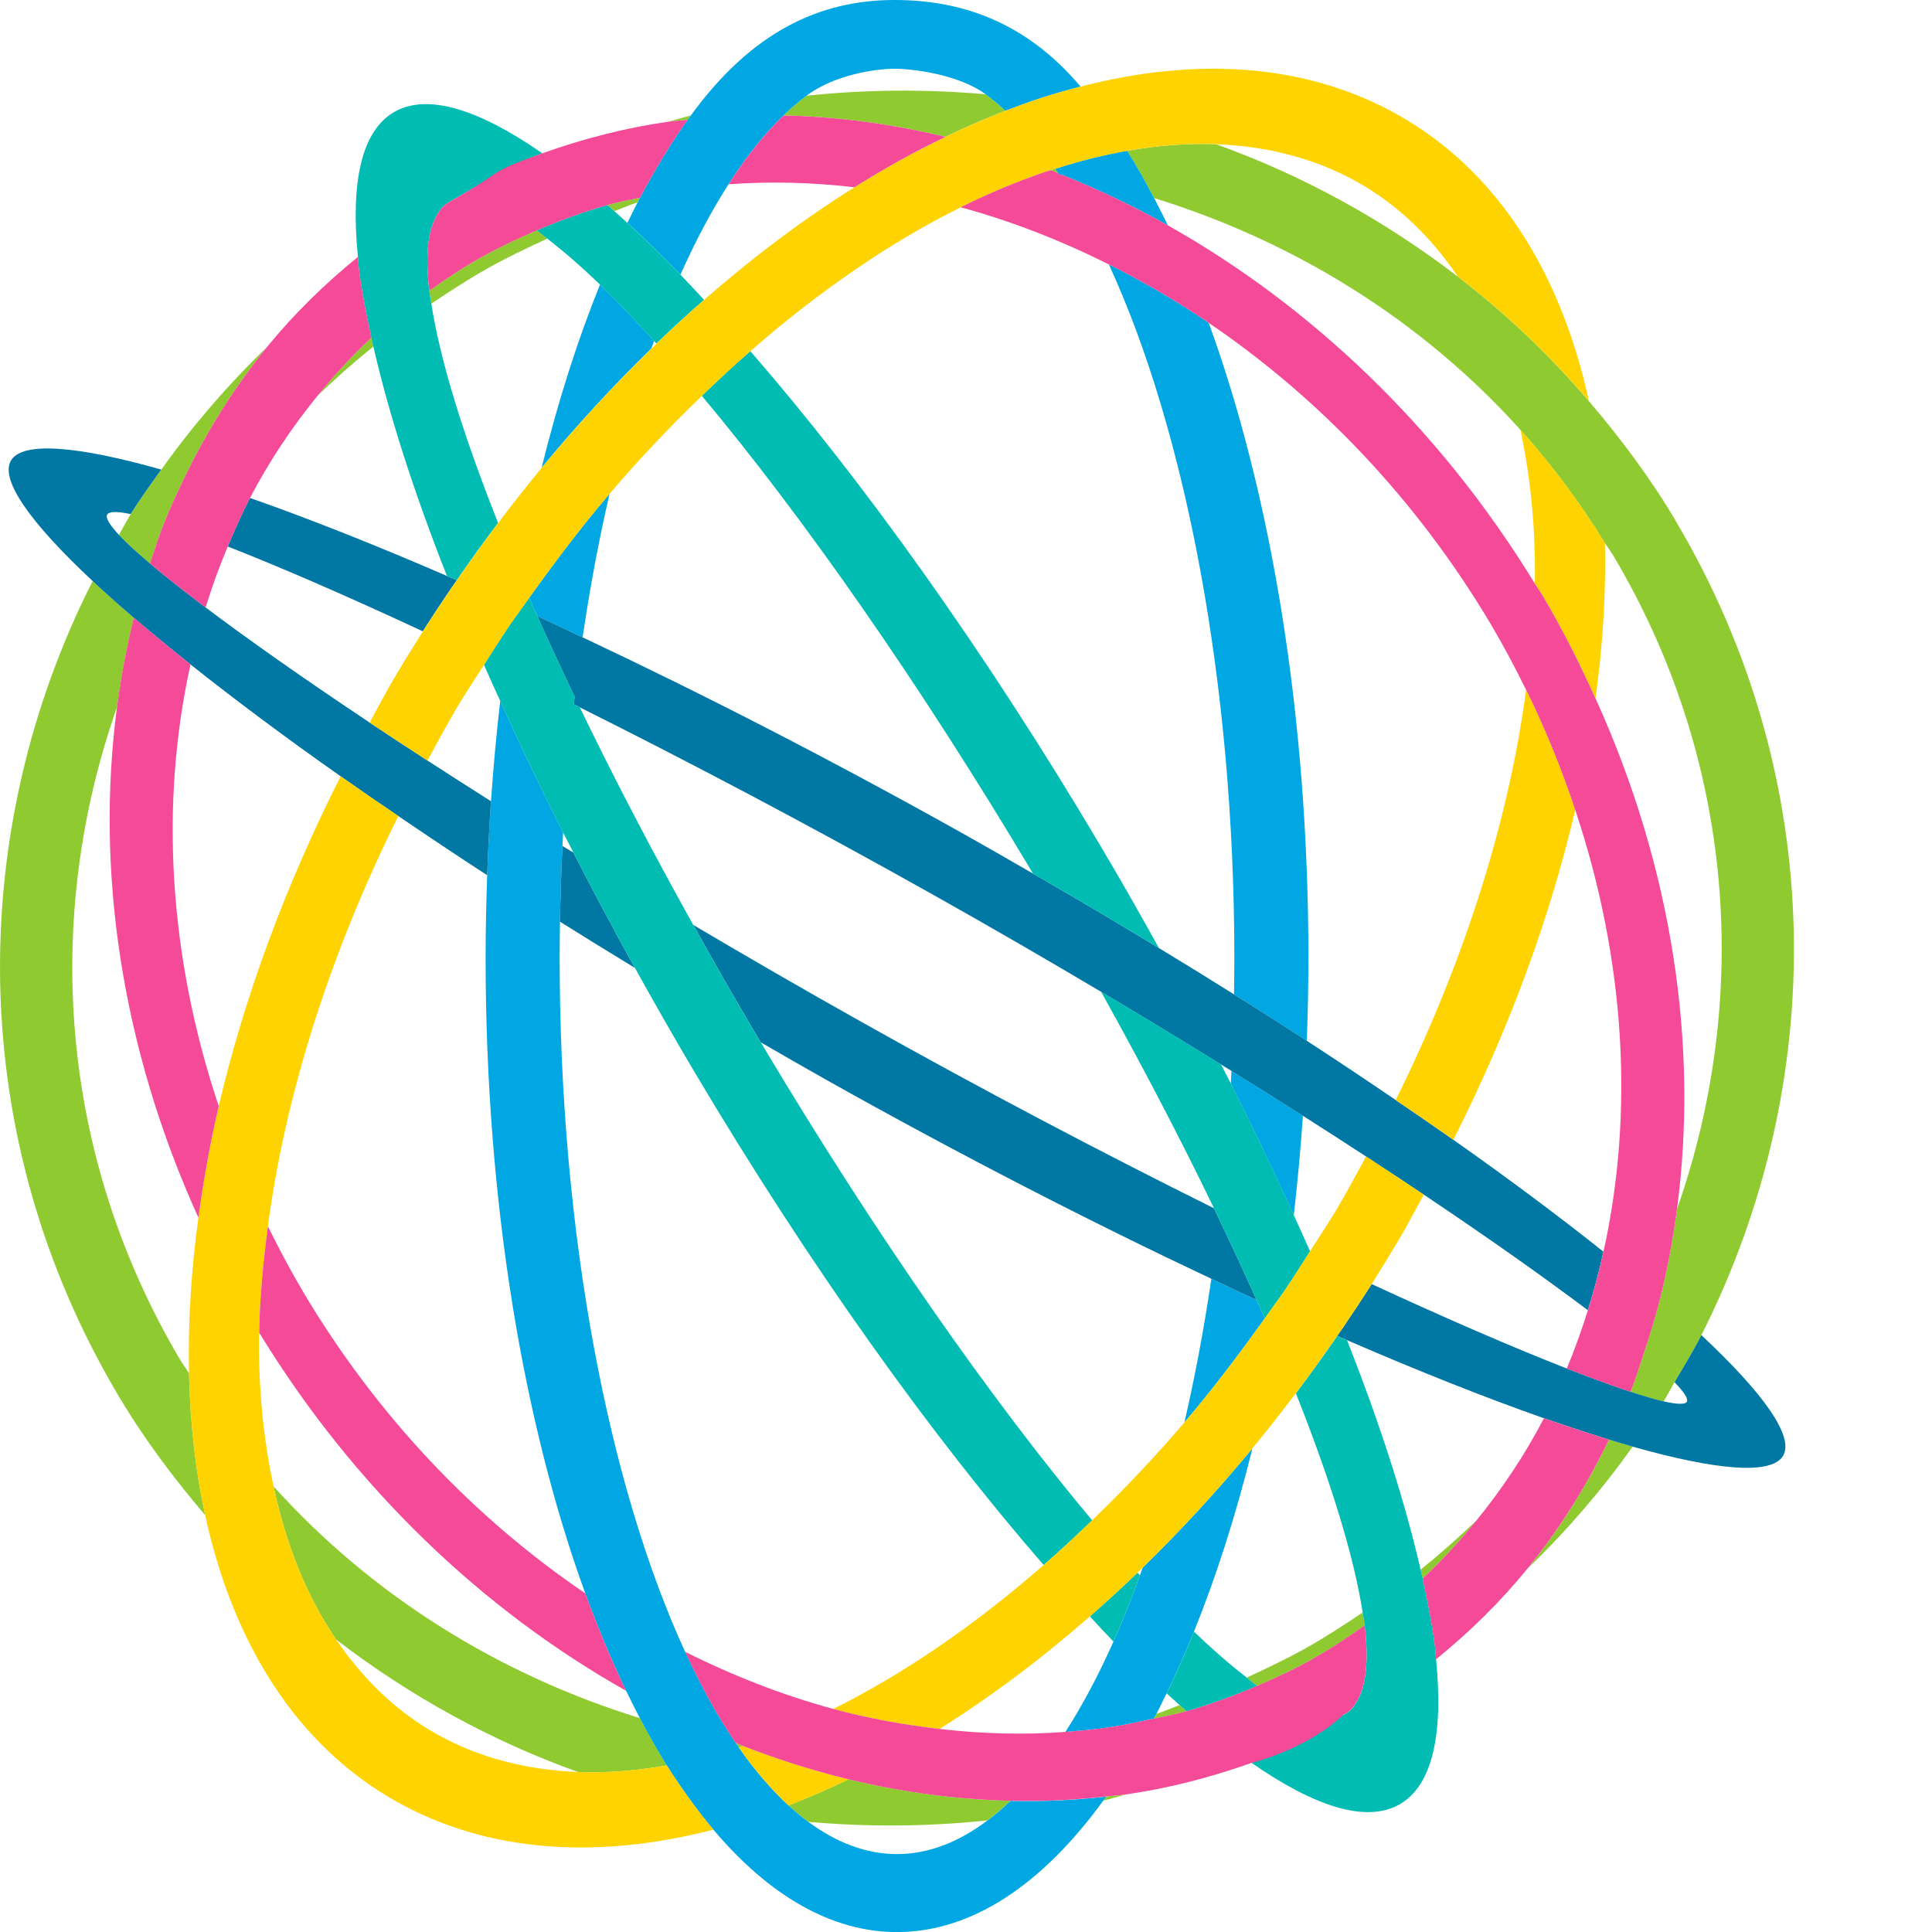 <svg version="1.1" width="46" height="46" xmlns="http://www.w3.org/2000/svg" xmlns:xlink="http://www.w3.org/1999/xlink" x="0px" y="0px" viewBox="0 0 46 46" style="enable-background:new 0 0 46 46;" xml:space="preserve">
<defs>
  <style>
    .gray{fill:#666;}
    .lime{fill:#8FCB30;}
    .cyan{fill:#00BCB2;}
    .blue{fill:#00A7E3;}
    .yellow{fill:#FFD300;}
    .pink{fill:#F44A98;}
    .indigo{fill:#0078A3;}
  </style>
</defs>
<g>
  <g>
    <path class="lime" d="M18.775,42.986c.155,.143,.312,.274,.471,.391,1.412,.125,2.839,.117,4.266-.035,.185-.14,.368-.294,.547-.467-1.283-.031-2.574-.2-3.856-.511-.478,.23-.954,.439-1.428,.622Z"/>
    <path class="lime" d="M27.533,40.807c-.02,.038-.04,.074-.06,.112,.259-.058,.521-.103,.777-.175-.054-.047-.109-.098-.164-.147-.185,.067-.367,.149-.553,.211Z"/>
    <path class="lime" d="M6.513,35.389c.297,1.393,.792,2.624,1.49,3.648,1.752,1.344,3.692,2.412,5.757,3.153,.683,.028,1.391-.03,2.117-.157-.221-.353-.434-.732-.641-1.125-3.314-1.023-6.351-2.885-8.723-5.519Z"/>
    <path class="lime" d="M23.939,2.637c-.155-.143-.312-.274-.471-.392-1.412-.125-2.839-.117-4.266,.035-.185,.14-.368,.294-.547,.467,1.283,.031,2.574,.2,3.856,.511,.478-.23,.954-.439,1.428-.622Z"/>
    <path class="lime" d="M11.611,6.389c.466-.262,.943-.487,1.42-.708-.083-.064-.17-.138-.25-.196-.449,.192-.893,.4-1.325,.643s-.839,.513-1.235,.795c.012,.096,.034,.207,.049,.308,.436-.292,.875-.581,1.341-.842Z"/>
    <path class="lime" d="M31.103,39.235c-.466,.262-.943,.487-1.42,.708,.083,.064,.17,.138,.25,.196,.449-.192,.893-.4,1.325-.643s.839-.513,1.235-.795c-.012-.096-.034-.207-.049-.308-.436,.292-.875,.581-1.341,.842Z"/>
    <path class="lime" d="M8.842,8.039c-.464,.432-.888,.899-1.286,1.388,.424-.409,.868-.802,1.335-1.177-.016-.07-.034-.142-.049-.211Z"/>
    <path class="lime" d="M15.181,4.817c.02-.038,.04-.074,.06-.112-.259,.058-.521,.103-.776,.175,.054,.047,.109,.098,.164,.147,.185-.067,.367-.149,.553-.211Z"/>
    <path class="lime" d="M17.591,41.605c.035-.011,.07-.021,.105-.032-.061-.024-.121-.051-.181-.075,.025,.037,.051,.071,.076,.108Z"/>
    <path class="lime" d="M25.018,4.051c.061,.023,.12,.051,.181,.075-.025-.037-.051-.071-.076-.108-.035,.011-.07,.021-.105,.032Z"/>
    <path class="lime" d="M33.872,37.585c.464-.432,.888-.9,1.286-1.389-.424,.409-.868,.802-1.335,1.177,.016,.07,.034,.142,.049,.211Z"/>
    <path class="lime" d="M26.267,42.873c.181-.043,.359-.1,.539-.148-.154,.022-.311,.031-.466,.048-.024,.034-.049,.066-.073,.099Z"/>
    <path class="lime" d="M39.897,12.398c-.61-1.027-1.314-1.966-2.068-2.849-.944-1.104-1.987-2.095-3.118-2.962-1.752-1.344-3.692-2.412-5.757-3.153-.683-.028-1.391,.03-2.117,.157,.221,.353,.434,.732,.641,1.125,3.314,1.023,6.351,2.885,8.723,5.519,.742,.824,1.412,1.726,2.012,2.695,.064,.103,.139,.197,.201,.302,2.913,4.908,3.271,10.563,1.512,15.564-.096,.72-.225,1.428-.399,2.118-.113,.451-.249,.892-.395,1.328-.101,.3-.194,.604-.31,.897,.309,.101,.583,.183,.787,.229,.093-.149,.171-.306,.26-.457,.218-.371,.444-.738,.638-1.12,3.027-5.978,3.045-13.23-.611-19.391Z"/>
    <path class="lime" d="M4.3,32.393c-2.913-4.908-3.271-10.564-1.512-15.564,.096-.72,.225-1.428,.399-2.118-.356-.306-.684-.598-.981-.876-3.027,5.978-3.045,13.23,.611,19.391,.61,1.027,1.314,1.966,2.068,2.849-.23-1.056-.358-2.188-.384-3.38-.064-.103-.139-.197-.201-.302Z"/>
    <path class="lime" d="M16.374,2.85c.024-.034,.049-.066,.073-.099-.181,.043-.359,.1-.539,.148,.154-.022,.311-.031,.466-.048Z"/>
    <path class="lime" d="M36.359,37.36c.938-.905,1.776-1.879,2.514-2.915-.181-.051-.37-.108-.562-.167-.536,1.105-1.185,2.139-1.952,3.082Z"/>
    <path class="lime" d="M3.113,12.241c-.101,.162-.186,.331-.282,.495,.17,.183,.425,.415,.739,.681,.106-.32,.208-.643,.332-.954,.151-.38,.324-.749,.501-1.115,.536-1.106,1.185-2.141,1.953-3.084-.938,.905-1.777,1.881-2.516,2.917-.249,.35-.501,.698-.727,1.06Z"/>
  </g>
  <g>
    <path class="blue" d="M16.202,6.538c.356-.801,.739-1.52,1.144-2.151,.036-.056,.071-.113,.108-.167,.382-.575,.783-1.069,1.201-1.473,.179-.174,.362-.328,.547-.467,.686-.518,1.698-.644,2.095-.644,.363,0,1.498,.113,2.171,.609,.159,.117,.316,.249,.471,.392,.239-.092,.478-.18,.716-.26,.36-.121,.718-.224,1.073-.316-1.316-1.557-2.86-2.061-4.431-2.061-1.79,0-3.406,.766-4.85,2.751-.024,.033-.049,.066-.073,.099-.397,.556-.775,1.177-1.133,1.855-.02,.038-.04,.074-.06,.112-.083,.159-.163,.324-.243,.489,.411,.38,.831,.786,1.265,1.233Z"/>
    <path class="blue" d="M28.778,7.686c-.771-.523-1.565-.985-2.377-1.391,1.822,3.955,2.988,9.956,2.988,16.516,0,.289-.004,.577-.008,.864,.592,.372,1.172,.741,1.734,1.106,.023-.65,.038-1.306,.038-1.97,0-5.782-.896-11.064-2.374-15.125Z"/>
    <path class="blue" d="M27.141,37.507c-.199,.554-.409,1.082-.63,1.578-.356,.801-.739,1.52-1.144,2.151,.336-.025,.67-.056,1.003-.104,.371-.053,.737-.132,1.103-.214,.02-.038,.04-.074,.06-.112,.083-.159,.163-.324,.243-.489,.227-.467,.444-.957,.652-1.47,.532-1.316,1-2.778,1.391-4.361-.841,1.019-1.716,1.966-2.613,2.839-.021,.061-.043,.121-.065,.182Z"/>
    <path class="blue" d="M15.573,8.116c-.448-.493-.88-.947-1.287-1.341-.532,1.316-1,2.778-1.39,4.361,.841-1.019,1.716-1.966,2.613-2.839,.021-.061,.043-.121,.065-.182Z"/>
    <path class="blue" d="M13.872,15.176c.176-1.192,.39-2.338,.642-3.421-.661,.777-1.296,1.613-1.914,2.479,.062,.143,.131,.292,.196,.437,.351,.161,.717,.336,1.077,.505Z"/>
    <path class="blue" d="M29.306,25.802c.541,1.072,1.038,2.116,1.498,3.133,.089-.775,.163-1.565,.218-2.369-.548-.349-1.117-.706-1.702-1.069-.005,.102-.009,.204-.015,.305Z"/>
    <path class="blue" d="M28.842,30.446c-.176,1.193-.391,2.339-.642,3.423,.661-.777,1.296-1.613,1.914-2.479-.062-.143-.132-.293-.196-.438-.351-.161-.716-.336-1.076-.505Z"/>
    <path class="blue" d="M25.199,4.126l.018,.028c.033,.006,.065,.014,.098,.02,.844,.342,1.677,.734,2.491,1.192-.107-.222-.217-.44-.328-.651-.207-.394-.42-.772-.641-1.125-.562,.098-1.134,.241-1.714,.429,.025,.036,.051,.071,.076,.108Z"/>
    <path class="blue" d="M23.513,43.343c-.686,.518-1.409,.802-2.156,.802-.731,0-1.438-.271-2.111-.767-.159-.117-.316-.249-.471-.391-.411-.378-.806-.839-1.184-1.381-.025-.036-.051-.071-.076-.108l-.018-.028c-.419-.621-.815-1.34-1.184-2.141-1.822-3.955-2.988-9.956-2.988-16.516,0-.29,.004-.579,.008-.867,.01-.608,.03-1.209,.059-1.804,.005-.107,.01-.214,.016-.32-.541-1.072-1.038-2.116-1.498-3.133-.09,.781-.164,1.578-.22,2.39-.04,.58-.069,1.168-.09,1.762-.023,.651-.038,1.308-.038,1.973,0,5.781,.896,11.064,2.374,15.125,.301,.826,.625,1.601,.972,2.32,.107,.222,.216,.44,.328,.651,.207,.394,.42,.772,.641,1.125,.205,.328,.416,.632,.632,.923,.157,.212,.316,.414,.477,.606,1.316,1.557,2.8,2.438,4.371,2.438,1.79,0,3.466-1.142,4.91-3.127,.024-.033,.049-.066,.073-.099-.754,.086-1.515,.121-2.281,.102-.179,.174-.362,.328-.547,.467Z"/>
  </g>
  <g>
    <path class="indigo" d="M10.753,13.99c.041-.06,.083-.118,.124-.177-.081-.035-.156-.066-.236-.1-1.732-.749-3.311-1.374-4.689-1.857-.195,.374-.364,.764-.53,1.156,1.233,.483,2.805,1.162,4.644,2.019,.225-.353,.454-.699,.686-1.041Z"/>
    <path class="indigo" d="M28.902,28.767c-2.583-1.282-5.444-2.78-8.431-4.458-1.371-.77-2.694-1.535-3.965-2.287,.488,.876,.992,1.76,1.524,2.658,.028,.047,.056,.091,.084,.138,.507,.293,1.014,.585,1.534,.878,3.228,1.813,6.343,3.408,9.194,4.751,.36,.169,.725,.344,1.076,.505-.276-.62-.573-1.26-.887-1.916-.043-.089-.086-.179-.129-.269Z"/>
    <path class="indigo" d="M13.392,20.141c-.029,.595-.049,1.197-.059,1.804,.58,.364,1.177,.732,1.784,1.101-.515-.928-1.001-1.842-1.463-2.744-.086-.053-.177-.108-.262-.16Z"/>
    <path class="indigo" d="M40.508,31.789c-.193,.382-.42,.749-.638,1.12,.227,.236,.334,.398,.293,.467-.041,.069-.235,.061-.553-.01-.205-.046-.478-.128-.787-.229-.257-.084-.547-.186-.869-.306-.206-.076-.419-.157-.65-.248-1.233-.483-2.805-1.158-4.645-2.01-.228,.359-.462,.712-.698,1.059-.041,.06-.083,.118-.124,.177,.081,.035,.156,.066,.236,.1,1.731,.749,3.311,1.375,4.688,1.859,.149,.052,.285,.096,.428,.145,.392,.133,.767,.256,1.122,.364,.192,.059,.382,.116,.562,.167,2.011,.569,3.309,.677,3.581,.218,.27-.455-.458-1.481-1.945-2.874Z"/>
    <path class="indigo" d="M33.902,28.445c1.571,1.052,2.881,1.981,3.904,2.751,.143-.456,.266-.921,.371-1.394-1.04-.827-2.229-1.718-3.573-2.664-.44-.31-.903-.627-1.373-.947-.68-.463-1.38-.931-2.116-1.41-.562-.365-1.142-.735-1.734-1.106-.581-.365-1.179-.733-1.787-1.102-.968-.588-1.97-1.18-2.998-1.773-.505-.291-1.008-.582-1.526-.873-3.23-1.814-6.347-3.409-9.199-4.752-.36-.169-.726-.344-1.077-.505,.276,.62,.573,1.261,.887,1.917-.007,.06-.013,.122-.02,.182,.047,.023,.094,.047,.141,.071,2.584,1.29,5.448,2.797,8.441,4.478,1.373,.771,2.697,1.539,3.968,2.293,.991,.588,1.942,1.166,2.857,1.732,.082,.051,.169,.103,.251,.154,.584,.363,1.153,.72,1.702,1.069,.519,.33,1.021,.654,1.505,.97,.477,.311,.935,.614,1.374,.909Z"/>
    <path class="indigo" d="M8.798,17.202c-1.57-1.046-2.881-1.97-3.903-2.739-.28-.211-.536-.408-.769-.593-.203-.162-.39-.313-.556-.454-.314-.266-.569-.498-.739-.681-.222-.239-.324-.406-.278-.484,.046-.077,.241-.077,.559-.011,.226-.362,.478-.71,.727-1.06-2.009-.568-3.305-.674-3.577-.216-.27,.455,.457,1.479,1.943,2.87,.296,.278,.625,.57,.981,.876,.112,.096,.232,.196,.35,.294,.314,.264,.647,.536,1.001,.817,1.04,.827,2.229,1.717,3.574,2.663,.441,.31,.903,.627,1.373,.946,.68,.462,1.38,.931,2.116,1.409,.021-.594,.051-1.182,.09-1.762-.522-.331-1.028-.655-1.515-.97-.477-.31-.936-.611-1.377-.905Z"/>
  </g>
  <g>
    <path class="cyan" d="M18.114,24.818c-.028-.047-.056-.091-.084-.138-.533-.898-1.036-1.782-1.524-2.658-1.004-1.8-1.909-3.54-2.702-5.182-.047-.023-.094-.048-.141-.071,.007-.06,.013-.122,.02-.182-.314-.656-.612-1.297-.887-1.917-.064-.145-.133-.294-.196-.437-.063,.088-.127,.175-.189,.264-.085,.122-.174,.237-.258,.361-.197,.289-.385,.589-.577,.887-.018,.028-.035,.056-.053,.084,.123,.282,.256,.571,.386,.859,.46,1.017,.957,2.061,1.498,3.133,.08,.159,.165,.32,.247,.48,.462,.902,.947,1.816,1.463,2.744,.455,.819,.923,1.643,1.417,2.475,2.754,4.641,5.663,8.69,8.315,11.742,.388-.339,.772-.694,1.154-1.064-2.394-2.859-5.176-6.824-7.889-11.381Z"/>
    <path class="cyan" d="M28.902,28.767c.043,.09,.086,.179,.129,.269,.314,.656,.611,1.296,.887,1.916,.065,.145,.134,.295,.196,.438,.063-.089,.127-.176,.19-.265,.085-.122,.174-.237,.258-.36,.2-.293,.392-.599,.586-.902l.044-.069c-.123-.282-.256-.571-.386-.859-.46-1.017-.957-2.061-1.498-3.133-.077-.152-.158-.306-.236-.459-.915-.566-1.866-1.144-2.857-1.732,.998,1.791,1.899,3.521,2.688,5.155Z"/>
    <path class="cyan" d="M24.597,20.801c1.028,.593,2.03,1.184,2.998,1.773-.454-.817-.921-1.64-1.414-2.471-2.754-4.641-5.663-8.69-8.316-11.742-.388,.339-.772,.694-1.154,1.064,2.393,2.858,5.174,6.821,7.886,11.377Z"/>
    <path class="cyan" d="M25.949,38.486c.188,.202,.378,.409,.562,.599,.22-.496,.43-1.024,.63-1.578l-.056-.063c-.375,.361-.754,.707-1.135,1.042Z"/>
    <path class="cyan" d="M34.192,39.508c-.01-.1-.012-.19-.024-.294-.062-.5-.168-1.052-.295-1.629-.015-.069-.033-.141-.049-.211-.364-1.588-.948-3.426-1.751-5.462-.08-.035-.155-.065-.236-.1-.321,.465-.648,.919-.982,1.362,.838,2.11,1.385,3.895,1.589,5.219,.016,.102,.038,.212,.049,.308,.091,.758,.046,1.328-.13,1.703-.082,.174-.184,.32-.328,.401s-.325,.094-.521,.076c-.645,.344-1.298,.652-1.961,.926,.086,.063,.165,.109,.249,.168,1.497,1.041,2.723,1.435,3.514,.99s1.054-1.675,.876-3.456Z"/>
    <path class="cyan" d="M10.27,7.231c-.016-.102-.038-.212-.049-.308-.091-.758-.046-1.328,.13-1.703,.082-.174,.184-.32,.328-.401,.747-.42,1.442-.887,2.233-1.169-1.497-1.041-2.723-1.435-3.514-.99s-1.054,1.675-.876,3.456c.01,.1,.012,.19,.024,.294,.062,.5,.168,1.052,.295,1.629,.015,.069,.033,.141,.049,.211,.364,1.587,.948,3.426,1.751,5.462,.08,.035,.155,.065,.236,.1,.32-.465,.648-.919,.982-1.362-.838-2.11-1.385-3.895-1.589-5.219Z"/>
    <path class="cyan" d="M29.683,39.943c-.389-.302-.806-.662-1.254-1.095-.208,.513-.425,1.004-.652,1.47,.105,.097,.206,.186,.309,.278,.054,.049,.11,.1,.164,.147,.572-.162,1.132-.368,1.683-.604-.08-.058-.167-.132-.25-.196Z"/>
    <path class="cyan" d="M13.031,5.681c.389,.302,.806,.662,1.254,1.095,.407,.393,.84,.848,1.287,1.341l.056,.063c.375-.361,.754-.707,1.135-1.042-.188-.202-.378-.409-.562-.599-.434-.447-.854-.853-1.265-1.233-.105-.097-.206-.186-.309-.278-.054-.049-.11-.1-.164-.147-.572,.162-1.132,.368-1.683,.604,.08,.058,.167,.132,.25,.196Z"/>
  </g>
  <g>
    <path class="yellow" d="M10.843,16.906c.219-.37,.453-.72,.681-1.077,.018-.028,.035-.056,.053-.084,.191-.298,.38-.598,.577-.887,.084-.123,.173-.239,.258-.361,.062-.089,.126-.176,.189-.264,.617-.867,1.253-1.702,1.914-2.479,.712-.836,1.448-1.605,2.197-2.33,.382-.37,.766-.725,1.154-1.064,1.644-1.436,3.336-2.595,5.008-3.425,.681-.338,1.357-.619,2.025-.847,.04-.014,.08-.024,.121-.037,.035-.012,.07-.021,.105-.032,.58-.187,1.152-.33,1.714-.429,.725-.127,1.433-.185,2.117-.157,1.211,.049,2.35,.332,3.367,.904,.969,.544,1.755,1.318,2.39,2.25,1.131,.868,2.174,1.858,3.118,2.962-.667-3.059-2.176-5.483-4.555-6.819-2.17-1.219-4.783-1.384-7.546-.669-.356,.092-.713,.195-1.073,.316-.238,.08-.476,.168-.716,.26-.474,.183-.951,.391-1.428,.622-.358,.173-.717,.355-1.076,.554-.364,.202-.728,.418-1.092,.646-1.207,.756-2.407,1.653-3.578,2.679-.382,.334-.761,.681-1.135,1.042-.041,.039-.081,.08-.121,.119-.897,.873-1.772,1.82-2.613,2.839-.352,.426-.696,.864-1.036,1.314-.334,.443-.661,.897-.982,1.362-.041,.06-.083,.117-.124,.177-.232,.341-.461,.688-.686,1.041-.224,.351-.444,.708-.659,1.07-.217,.366-.408,.734-.61,1.102,.44,.293,.899,.595,1.377,.905,.219-.401,.431-.802,.667-1.201Z"/>
    <path class="yellow" d="M31.871,28.718c-.219,.37-.453,.72-.681,1.077l-.044,.069c-.194,.303-.386,.608-.586,.902-.084,.123-.173,.239-.258,.36-.063,.089-.126,.176-.19,.265-.617,.867-1.252,1.702-1.914,2.479-.712,.836-1.448,1.605-2.197,2.33-.382,.37-.766,.725-1.154,1.064-1.645,1.436-3.336,2.595-5.008,3.425,.84,.228,1.685,.378,2.53,.476,1.207-.755,2.407-1.653,3.578-2.678,.382-.334,.761-.681,1.135-1.042,.041-.039,.08-.08,.121-.119,.897-.873,1.772-1.82,2.613-2.839,.352-.426,.696-.864,1.036-1.314,.334-.443,.661-.897,.982-1.362,.041-.059,.083-.117,.124-.177,.237-.347,.47-.7,.698-1.059,.219-.345,.435-.696,.646-1.052,.212-.358,.398-.718,.597-1.078-.44-.294-.898-.598-1.374-.909-.216,.394-.423,.789-.656,1.181Z"/>
    <path class="yellow" d="M36.201,10.234c.24,1.129,.365,2.351,.343,3.661,.059,.097,.126,.185,.184,.283,.478,.806,.886,1.627,1.261,2.454,.175-1.282,.25-2.52,.224-3.703-.6-.968-1.27-1.871-2.012-2.695Z"/>
    <path class="yellow" d="M33.231,26.191c.47,.319,.932,.637,1.373,.947,1.335-2.645,2.305-5.302,2.901-7.852-.322-.962-.703-1.918-1.17-2.861-.406,3.066-1.441,6.414-3.104,9.767Z"/>
    <path class="yellow" d="M17.591,41.605c.378,.542,.773,1.004,1.184,1.381,.474-.183,.951-.391,1.428-.622-.843-.205-1.68-.471-2.508-.792-.035,.012-.07,.021-.105,.032Z"/>
    <path class="yellow" d="M15.876,42.033c-.725,.127-1.433,.185-2.117,.157-1.211-.049-2.35-.332-3.367-.904-.969-.544-1.755-1.318-2.39-2.25-.698-1.024-1.193-2.255-1.49-3.648-.24-1.129-.365-2.35-.343-3.661,.014-.813,.094-1.663,.209-2.529,.406-3.067,1.441-6.415,3.105-9.768-.47-.319-.932-.636-1.373-.946-1.335,2.645-2.306,5.303-2.902,7.854-.211,.902-.365,1.785-.484,2.654-.175,1.282-.25,2.52-.224,3.703,.026,1.193,.154,2.324,.384,3.38,.667,3.059,2.176,5.483,4.555,6.819,2.17,1.219,4.783,1.384,7.546,.669-.162-.191-.321-.394-.477-.606-.215-.291-.427-.596-.632-.923Z"/>
  </g>
  <g>
    <path class="pink" d="M7.216,30.755c-.304-.513-.578-1.033-.837-1.556-.115,.866-.195,1.716-.209,2.529,2.273,3.718,5.341,6.617,8.737,8.529-.347-.719-.671-1.494-.972-2.32-2.608-1.771-4.945-4.192-6.72-7.182Z"/>
    <path class="pink" d="M20.343,4.459c.364-.228,.728-.444,1.092-.646,.359-.199,.717-.381,1.076-.554-1.282-.312-2.573-.48-3.856-.511-.417,.404-.818,.898-1.201,1.473-.036,.054-.072,.111-.108,.167,.991-.074,1.992-.046,2.997,.071Z"/>
    <path class="pink" d="M36.76,33.77c-.452,.865-.99,1.675-1.602,2.426-.398,.489-.822,.956-1.286,1.389,.127,.577,.233,1.13,.295,1.629,.013,.104,.014,.193,.024,.294,.797-.648,1.526-1.361,2.167-2.148,.767-.942,1.416-1.977,1.952-3.082-.355-.108-.73-.231-1.122-.364-.144-.049-.28-.093-.428-.145Z"/>
    <path class="pink" d="M37.989,16.632c-.375-.827-.783-1.648-1.261-2.454-.058-.098-.125-.186-.184-.283-2.273-3.718-5.341-6.617-8.737-8.529-.813-.458-1.646-.85-2.491-1.192-.033-.006-.065-.014-.098-.02l-.018-.028c-.06-.024-.12-.052-.181-.075-.04,.013-.08,.024-.121,.037-.668,.228-1.344,.508-2.025,.847,1.197,.325,2.378,.786,3.529,1.361,.812,.405,1.606,.867,2.377,1.391,2.608,1.771,4.945,4.192,6.72,7.182,.304,.513,.578,1.033,.837,1.556,.467,.943,.848,1.899,1.17,2.861,1.2,3.588,1.4,7.235,.672,10.516-.105,.473-.228,.938-.371,1.394-.149,.473-.314,.936-.503,1.388,.231,.091,.444,.171,.65,.248,.323,.12,.613,.222,.869,.306,.116-.292,.209-.596,.31-.897,.146-.436,.282-.876,.395-1.328,.173-.691,.303-1.398,.399-2.118,.516-3.873-.096-8.109-1.937-12.163Z"/>
    <path class="pink" d="M4.537,15.821c-.354-.281-.687-.553-1.001-.817-.117-.098-.238-.198-.35-.294-.173,.69-.303,1.398-.399,2.118-.516,3.873,.096,8.109,1.937,12.163,.119-.869,.273-1.752,.484-2.654-1.201-3.588-1.4-7.235-.672-10.516Z"/>
    <path class="pink" d="M15.908,2.898c-1.021,.146-2.02,.404-2.995,.752-1.401,.5-.787,.357-2.233,1.169-.144,.081-.246,.227-.328,.401-.177,.375-.222,.945-.13,1.703,.396-.282,.803-.553,1.235-.795s.877-.45,1.325-.643c.551-.236,1.111-.442,1.683-.604,.256-.072,.517-.117,.776-.175,.358-.679,.736-1.299,1.133-1.855-.155,.018-.311,.026-.466,.048Z"/>
    <path class="pink" d="M31.258,39.496c-.432,.243-.877,.45-1.325,.643-.551,.236-1.111,.442-1.683,.604-.256,.073-.517,.117-.777,.175-.366,.082-.731,.161-1.103,.214-.332,.048-.667,.079-1.003,.104-.991,.074-1.992,.046-2.997-.071-.845-.098-1.69-.249-2.53-.476-1.197-.325-2.378-.786-3.529-1.361,.369,.802,.765,1.52,1.184,2.141l.018,.028c.061,.024,.12,.052,.181,.075,.828,.321,1.664,.587,2.508,.792,1.282,.312,2.573,.48,3.856,.511,.766,.019,1.527-.017,2.281-.102,.155-.018,.312-.026,.466-.048,1.013-.145,2.003-.401,2.971-.744,.18-.049,.362-.105,.547-.174,.713-.265,1.301-.627,1.673-.991,.012-.005,.026-.005,.037-.012,.144-.081,.246-.227,.328-.401,.177-.375,.222-.945,.13-1.703-.396,.282-.803,.553-1.235,.795Z"/>
    <path class="pink" d="M8.842,8.039c-.127-.577-.233-1.13-.295-1.629-.013-.104-.014-.193-.024-.294-.797,.648-1.526,1.361-2.167,2.148-.767,.943-1.417,1.978-1.953,3.084-.177,.366-.35,.734-.501,1.115-.124,.311-.225,.634-.332,.954,.166,.14,.353,.292,.556,.454,.233,.185,.489,.383,.769,.593,.154-.495,.329-.98,.528-1.452,.165-.392,.334-.782,.53-1.156,.452-.866,.991-1.676,1.603-2.428,.398-.489,.822-.956,1.286-1.388Z"/>
  </g>
</g>
</svg>